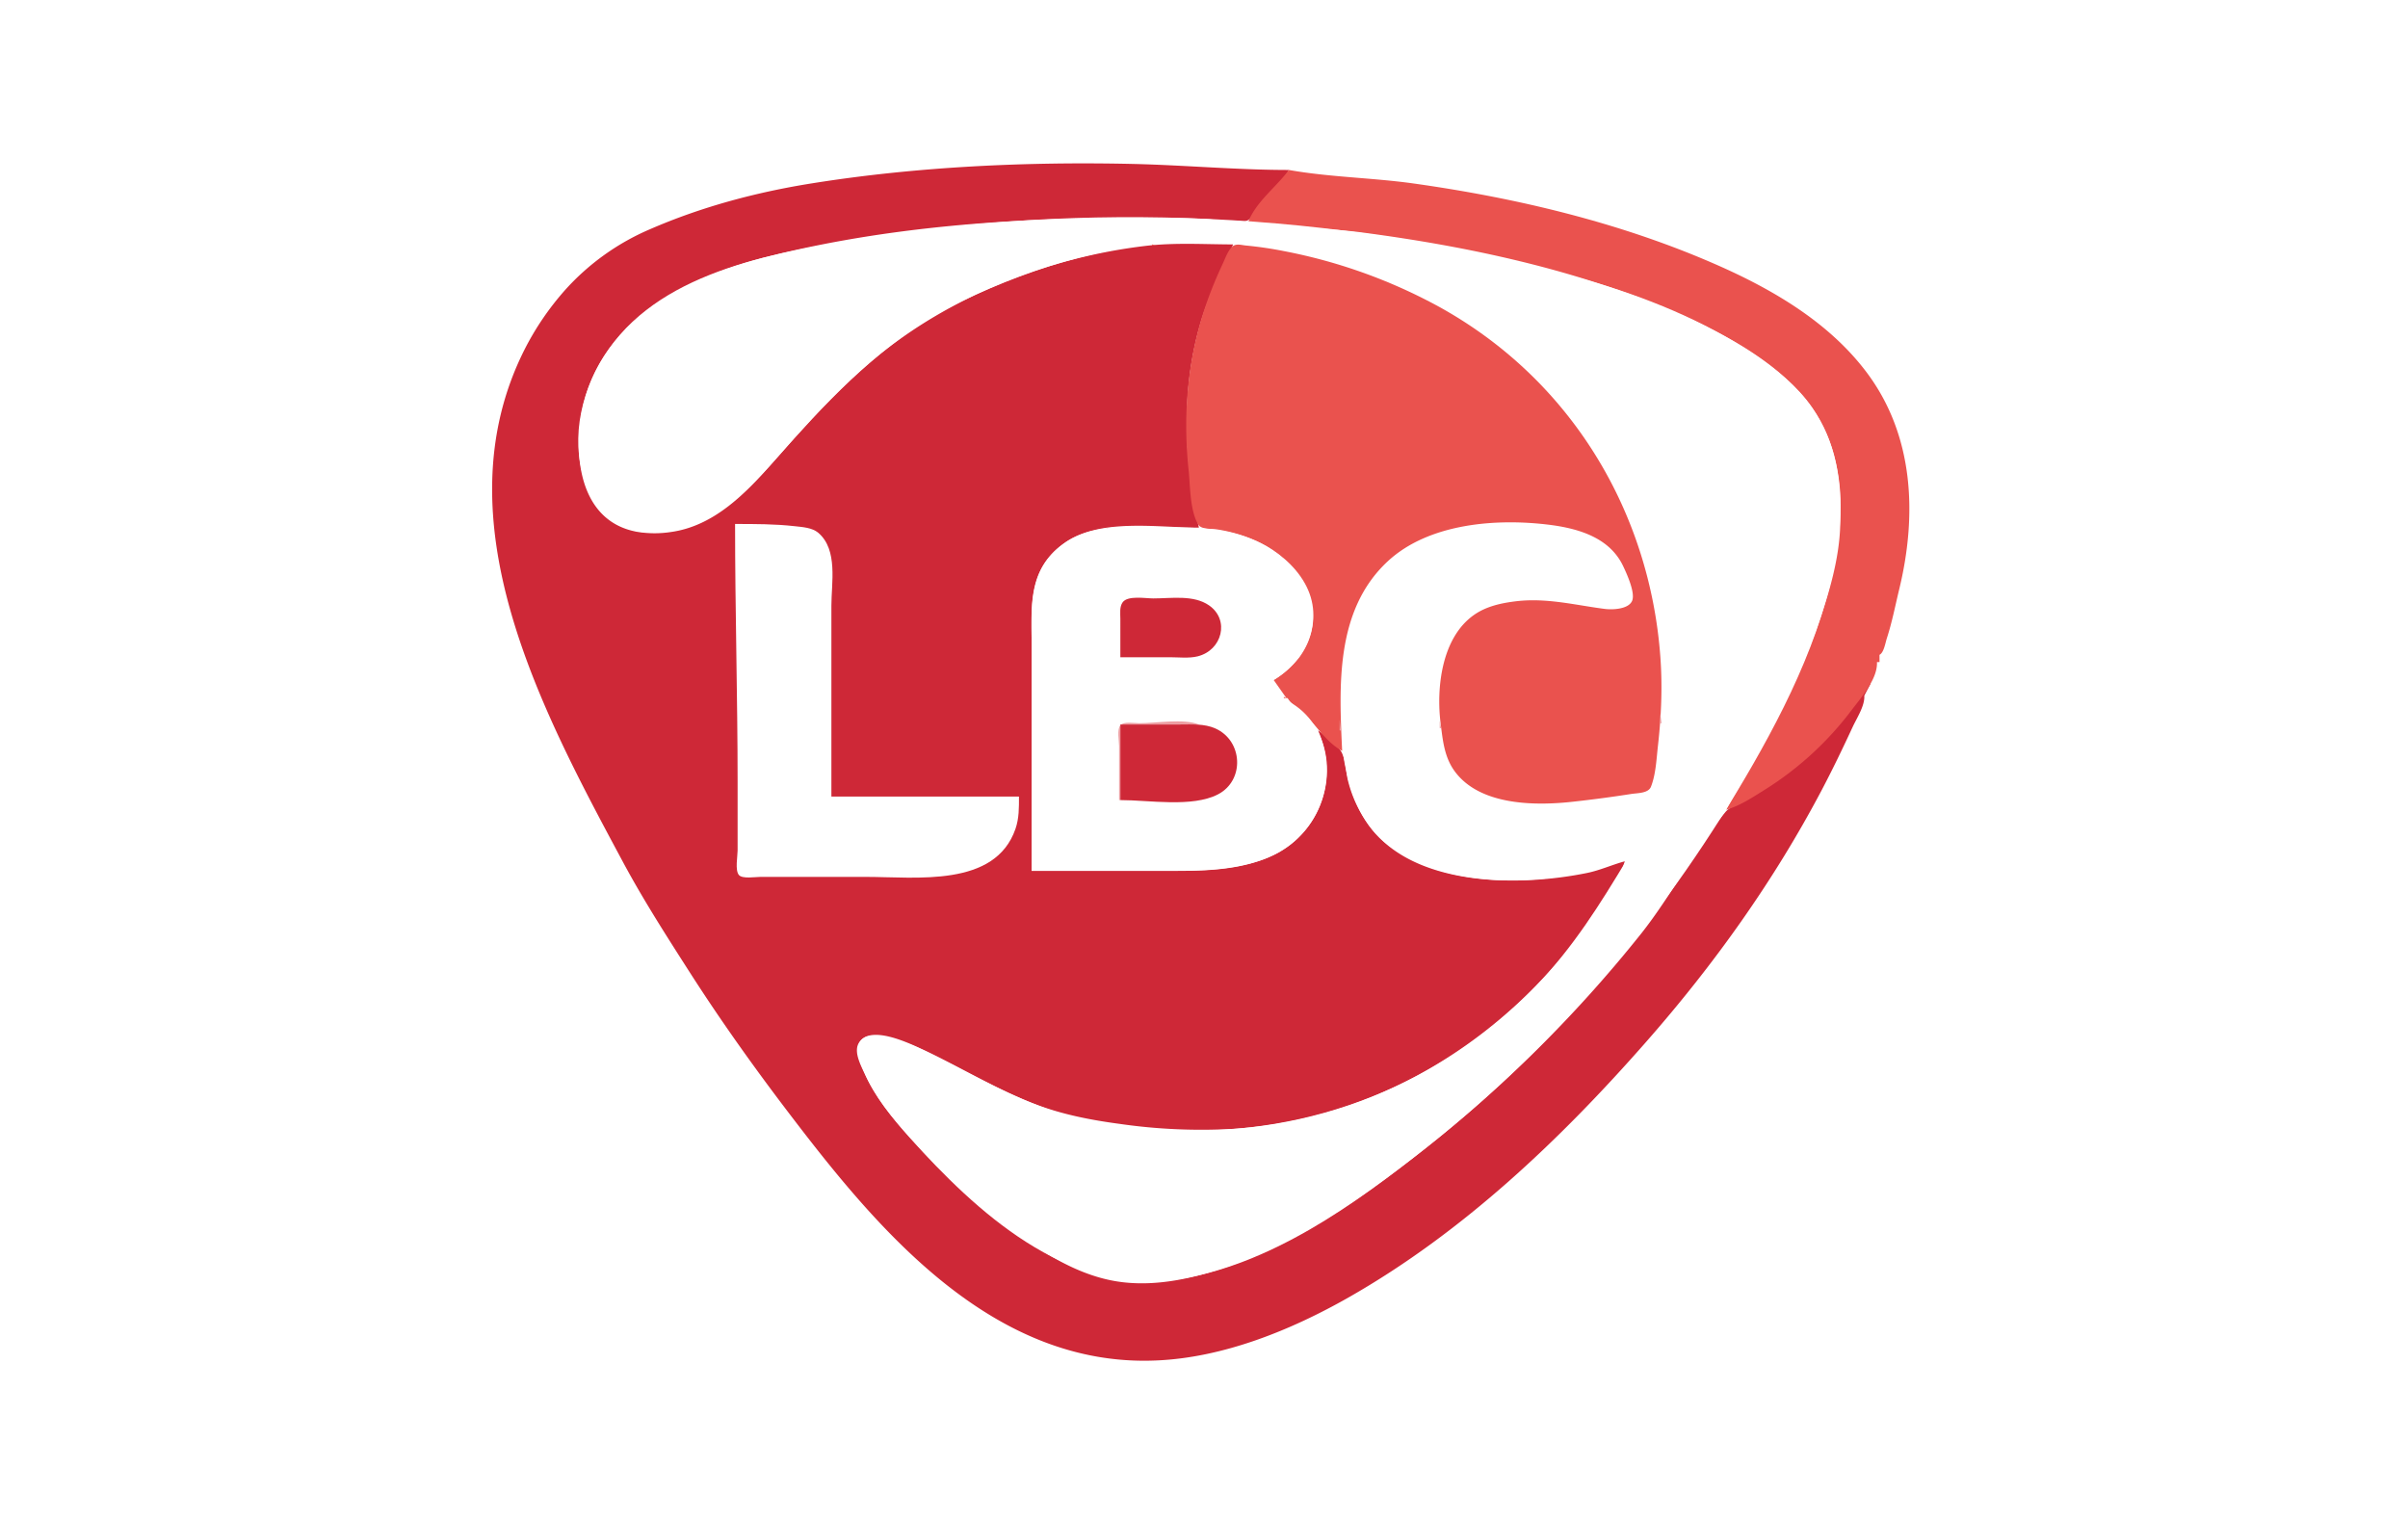 <svg xmlns="http://www.w3.org/2000/svg" width="38" height="24" fill="none" aria-labelledby="pi-lbc" role="img" viewBox="0 0 38 24"><title id="pi-lbc">LBC</title><path fill="#fff" d="M0 0h38v24H0z"/><mask id="pi-lbc-a" width="24" height="20" x="7" y="2" maskUnits="userSpaceOnUse" style="mask-type:luminance"><path fill="#fff" d="M7 2h24v20H7z"/></mask><g mask="url(#pi-lbc-a)"><path fill="#CE2837" d="m29.42 10.977.1-.19h-.02c-.37.521-.757 1.007-1.28 1.402a5.5 5.5 0 0 1-.64.417c-.112.062-.275.114-.355.212-.488.598-.842 1.302-1.323 1.91a21 21 0 0 1-3.762 3.666c-.845.64-1.773 1.258-2.8 1.604-.515.174-1.072.299-1.62.235-.55-.064-1.037-.33-1.48-.63a9.8 9.8 0 0 1-1.708-1.467c-.333-.363-.673-.728-.878-1.174-.06-.133-.182-.347-.108-.492.163-.316.79-.014 1.014.09.604.281 1.171.636 1.8.872.42.158.873.245 1.32.304a9 9 0 0 0 1.78.077c1.976-.128 3.73-1.089 5.005-2.499.44-.486.984-1.095 1.175-1.723-.203.055-.391.143-.6.185-1.03.21-2.587.215-3.331-.62a2 2 0 0 1-.431-.815c-.041-.147-.038-.358-.118-.49-.072-.117-.243-.247-.36-.325.36.83-.015 1.762-.94 2.063-.52.17-1.058.153-1.6.153h-1.98v-3.56c0-.618-.07-1.199.52-1.615.562-.395 1.462-.241 2.12-.241-.235-1.08-.287-2.166.028-3.239.128-.433.331-.82.512-1.23-.464-.001-.916-.031-1.38.023-1.554.184-3.1.802-4.28 1.78-.588.488-1.093 1.056-1.592 1.624-.425.484-.932 1.019-1.628 1.112a1.7 1.7 0 0 1-.52-.003c-1.066-.187-1.04-1.575-.766-2.302.437-1.163 1.66-1.751 2.846-2.048 1.854-.463 3.811-.604 5.72-.604.406 0 .816-.005 1.22.021.154.01.453.083.594.025.086-.036.142-.165.195-.235.141-.188.37-.362.471-.568-.817 0-1.642-.076-2.46-.095-1.67-.038-3.411.042-5.06.305-.883.14-1.745.37-2.56.724-.512.218-.97.546-1.342.96q-.385.434-.644.947c-1.347 2.683.269 5.68 1.561 8.087.328.61.706 1.196 1.08 1.78.48.746.997 1.47 1.537 2.178 1.368 1.795 3.188 4.009 5.788 3.9 1.067-.043 2.137-.481 3.04-.994 1.808-1.028 3.347-2.497 4.688-4.023 1.08-1.228 2.022-2.548 2.777-3.978.174-.33.335-.665.492-1.003.067-.144.193-.333.183-.493"/><path fill="#EA524E" d="M20.34 2.682c-.201.27-.513.497-.64.814.586.103 1.206.095 1.8.173 1.685.222 3.388.588 4.94 1.26.917.398 1.957.963 2.371 1.882.214.473.242.969.229 1.477-.014.526-.176 1.076-.35 1.572-.364 1.033-.912 1.96-1.45 2.917.218-.06.432-.205.62-.322a5.1 5.1 0 0 0 1.36-1.25c.154-.204.412-.49.4-.758h.04v-.114c.07-.035.093-.193.117-.265.081-.25.13-.504.191-.757.286-1.17.244-2.439-.52-3.447-.589-.777-1.466-1.295-2.368-1.69-1.505-.66-3.142-1.05-4.78-1.28-.648-.09-1.321-.098-1.96-.212"/><path fill="#fff" d="M25.68 13.553c-.435.723-.847 1.384-1.443 2.008-1.47 1.537-3.534 2.362-5.717 2.272-.612-.026-1.3-.105-1.88-.297-.655-.216-1.253-.553-1.86-.864-.261-.134-.545-.265-.84-.314-.125-.021-.282-.042-.365.075-.094.132.002.343.057.472.17.396.446.738.736 1.06 1.024 1.139 2.464 2.48 4.172 2.23 1.499-.218 2.85-1.2 3.98-2.095 2.124-1.68 3.83-3.745 5.146-6.043.673-1.176 1.275-2.475 1.372-3.826.045-.614-.079-1.28-.44-1.8-.236-.34-.57-.604-.918-.84-.78-.53-1.723-.91-2.64-1.172-3.61-1.03-7.56-1.262-11.28-.678-1.455.228-3.265.506-4.15 1.763-.423.6-.62 1.383-.383 2.083.144.427.491.803.993.814 1.07.025 1.679-.777 2.308-1.477.757-.84 1.596-1.67 2.652-2.173 1.18-.563 2.507-.963 3.84-.933 3.266.076 6.184 2.22 6.977 5.227.21.796.268 1.611.205 2.425-.022.282-.013.707-.152.963-.038.07-.138.073-.21.086q-.31.053-.62.095c-.773.106-2.028.213-2.379-.652-.257-.635-.218-1.761.38-2.226.267-.209.587-.24.919-.27.418-.038.813.127 1.22.129.121 0 .378.03.4-.133.013-.097-.046-.23-.074-.322-.13-.414-.398-.675-.846-.783-.88-.214-2.12-.162-2.84.413-.93.742-.964 2.223-.782 3.268.079.446.253.937.622 1.244.98.818 2.717.714 3.84.271"/><path fill="#EA524E" d="M18.18 3.856v.019h.06zm1.92 6.875.2.284-.04-.019v.02h.06c.064.11.207.189.298.283.184.19.319.416.562.55-.046-1.01-.116-2.216.72-2.992.649-.602 1.724-.684 2.58-.572.464.062.928.214 1.134.647.056.118.196.422.142.549-.057.133-.308.144-.436.127-.463-.06-.905-.175-1.38-.122-.241.028-.481.078-.68.218-.512.36-.596 1.154-.526 1.709.035.273.058.546.236.776.403.523 1.26.53 1.87.46q.452-.05.9-.12c.1-.016.271-.009.313-.114.077-.194.087-.437.11-.642.053-.468.073-.932.039-1.402-.166-2.29-1.41-4.402-3.542-5.557a8.4 8.4 0 0 0-2.4-.852 6 6 0 0 0-.6-.088c-.066-.006-.15-.034-.207.012-.073.06-.117.19-.156.273q-.149.315-.264.644c-.294.838-.369 1.74-.276 2.614.026.246.019.65.156.865.047.074.208.059.287.071.237.036.468.105.68.212.697.351 1.117 1.132.625 1.806a1.5 1.5 0 0 1-.405.36"/><path fill="#fff" d="M11.6 8.269c0 1.357.04 2.715.04 4.072v1.08c0 .092-.043.31.02.386.055.065.261.03.34.03h1.66c.8 0 2.043.171 2.365-.758.058-.168.055-.336.055-.51h-2.96V9.556c0-.356.107-.88-.206-1.148-.097-.083-.25-.091-.374-.105-.31-.035-.627-.035-.94-.035z"/><path fill="#ED9EA2" d="M17.46 8.326v.019h.08z"/><path fill="#fff" d="M16.28 13.742h2.08c.58 0 1.208 0 1.74-.25.785-.373 1.107-1.42.591-2.117-.217-.293-.523-.393-.851-.53.6-.194 1.023-.82.845-1.42-.092-.31-.332-.569-.605-.75-.426-.283-.953-.35-1.46-.35-.588 0-1.34-.109-1.84.257-.563.412-.5.999-.5 1.6z"/><path fill="#CE2837" d="M17.68 10.371h.78c.141 0 .302.02.44-.014.387-.097.51-.575.18-.804-.244-.17-.595-.11-.88-.11-.125 0-.401-.05-.483.06-.053.072-.037.18-.037.262z"/><path fill="#ED9EA2" d="M26.2 11.261v.152h.02zm-5.56.058.02.018-.02-.019zm.5.038v.17h.02zm1.58.018v.114h.02zm-2.02.019.02.019zm-3.04 1.231h.02v-1.193h1.24c-.243-.097-.675-.02-.94-.02-.073 0-.249-.03-.3.031-.056.067-.02.248-.02.33zM28 11.413l.02.019z"/><path fill="#CE2837" d="M17.68 11.432v1.193c.455 0 1.132.12 1.54-.09.425-.22.395-.846-.04-1.04-.175-.078-.372-.063-.56-.063z"/></g></svg>